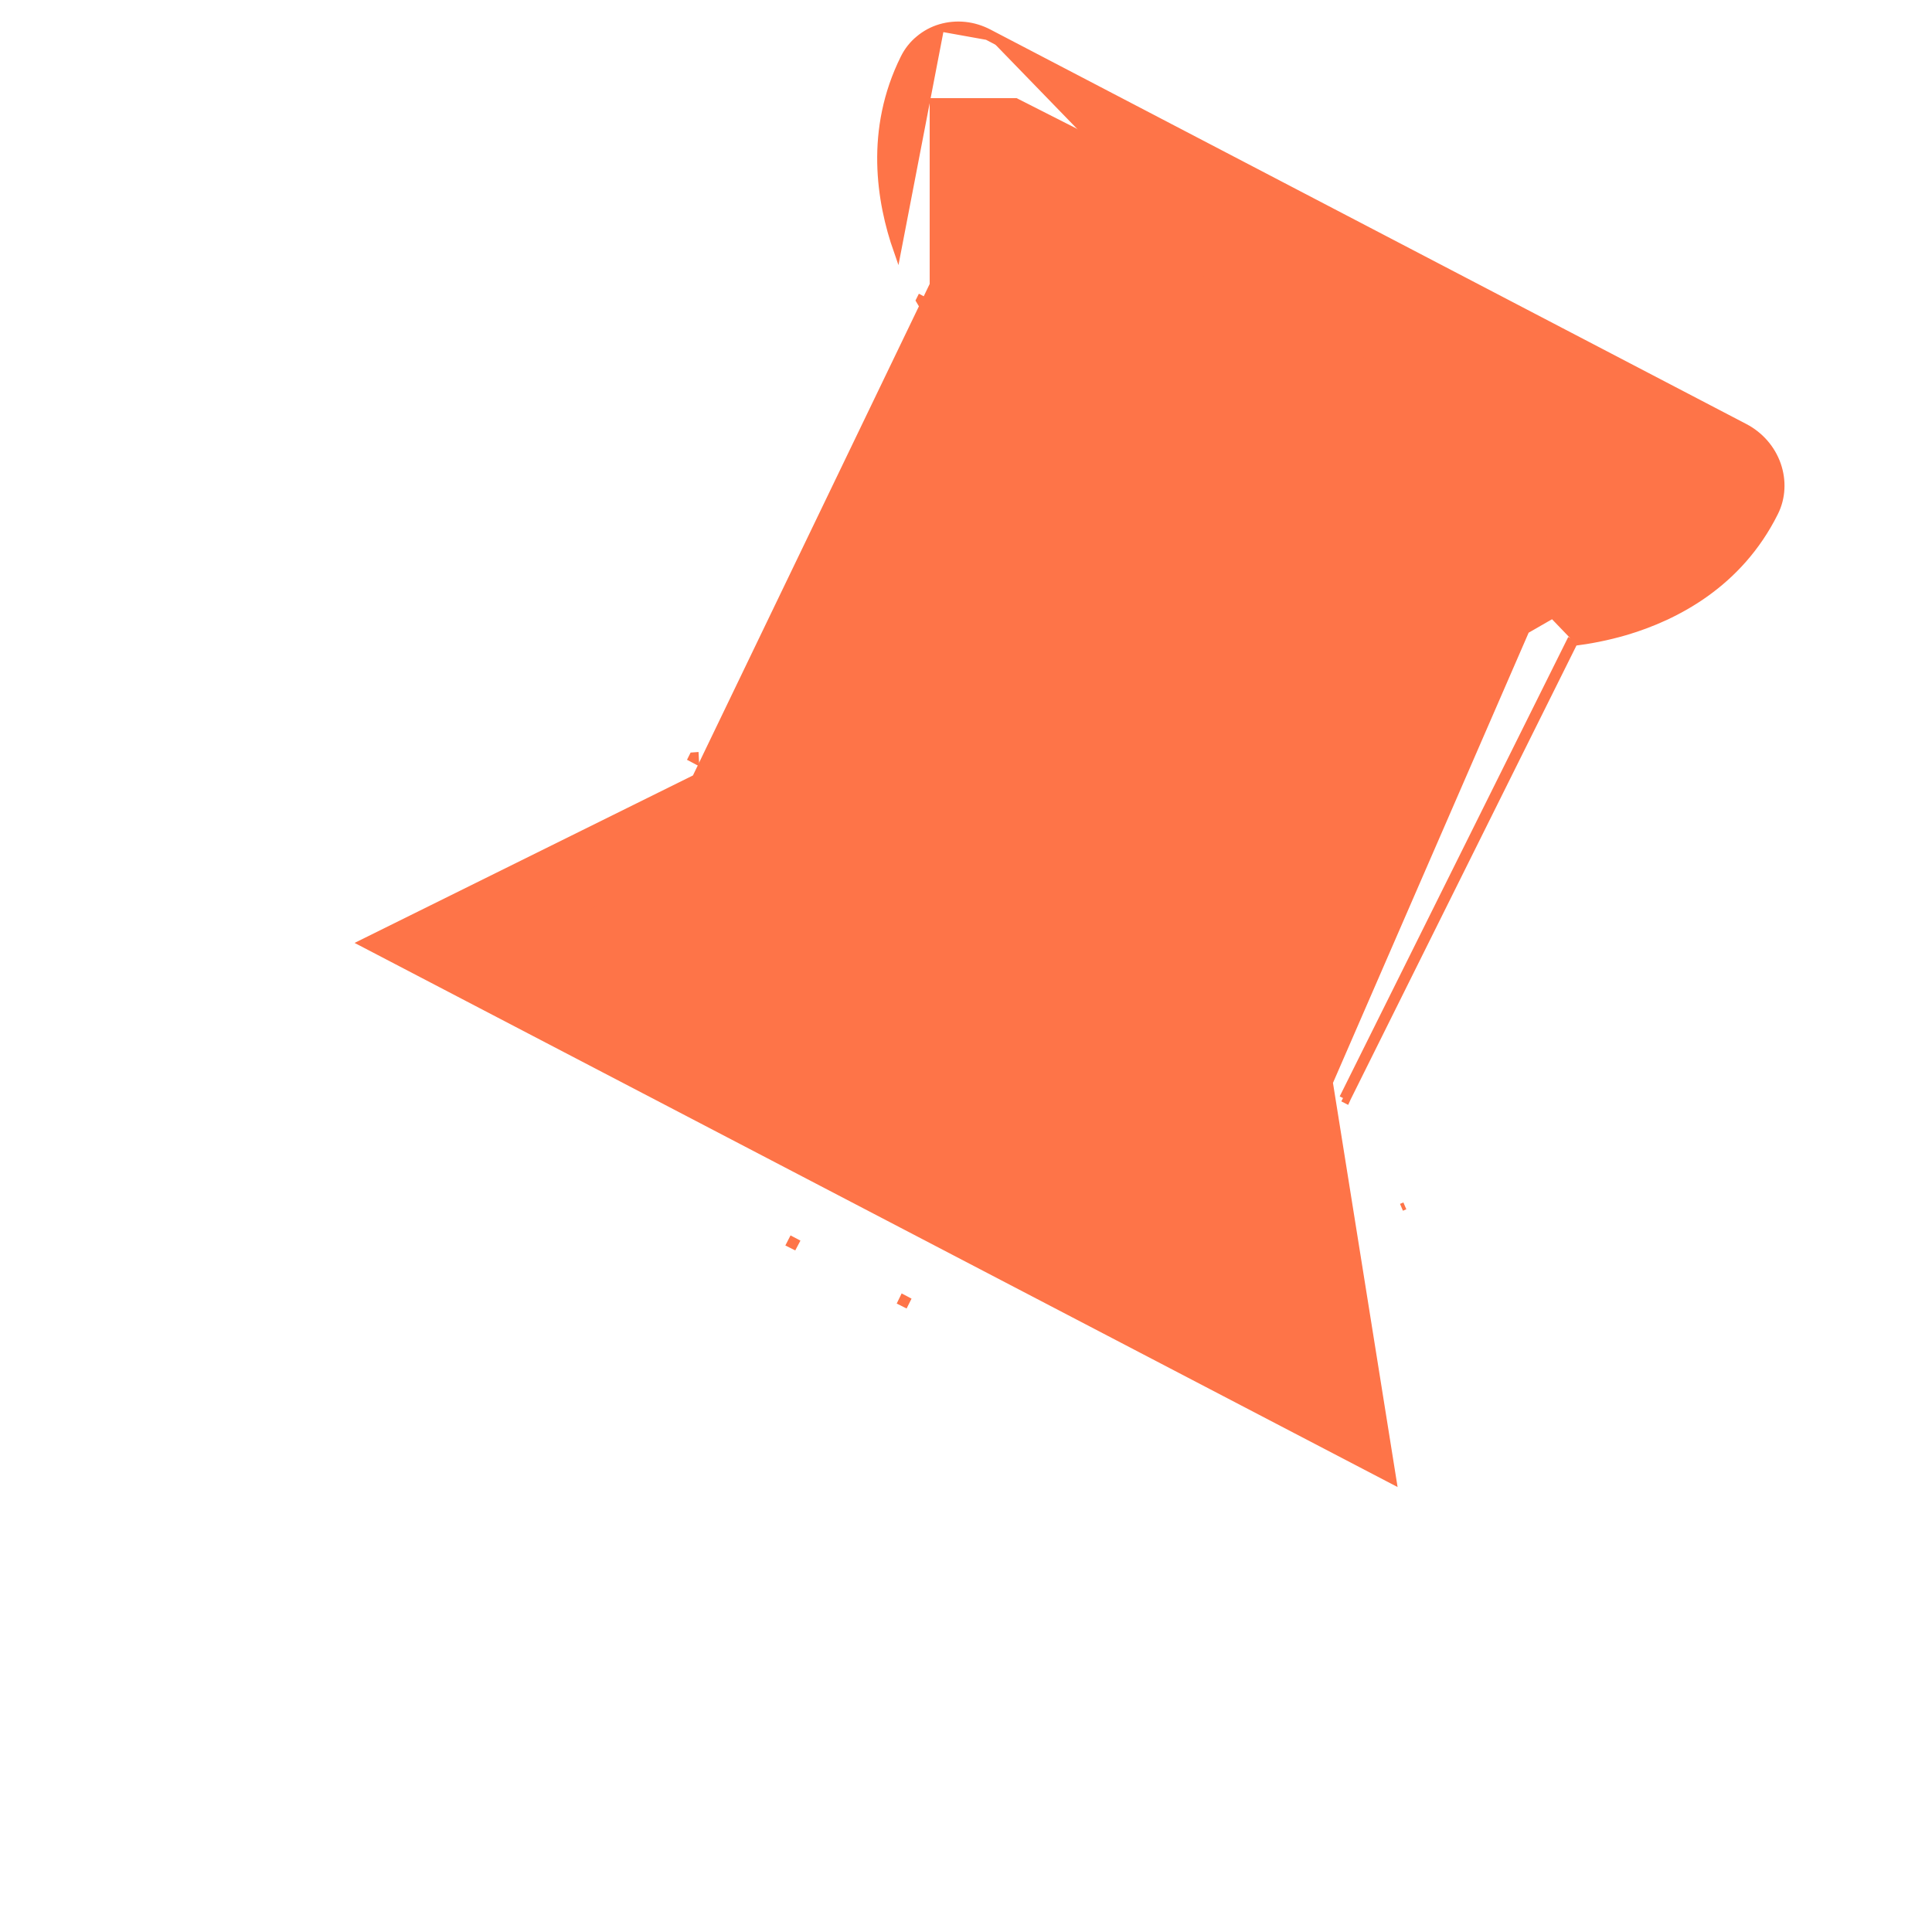 <svg width="20" height="20" viewBox="0 0 20 20" fill="none" xmlns="http://www.w3.org/2000/svg">
<g clip-path="url(#clip0_803_10019)">
<path d="M9.735 0.288L9.735 0.288C9.817 0.264 9.903 0.256 9.989 0.265C10.075 0.274 10.159 0.3 10.237 0.341M9.735 0.288L10.22 0.375M9.735 0.288C9.653 0.312 9.578 0.353 9.514 0.407C9.449 0.46 9.397 0.527 9.36 0.602M9.735 0.288L9.29 2.597L9.29 2.597C9.111 2.087 8.991 1.344 9.36 0.602M10.237 0.341C10.237 0.341 10.237 0.341 10.237 0.341L10.22 0.375M10.237 0.341L10.237 0.341L10.22 0.375M10.237 0.341L18.061 4.424C18.218 4.506 18.339 4.644 18.397 4.809C18.455 4.975 18.446 5.153 18.37 5.305C18 6.048 17.343 6.383 16.835 6.535L16.835 6.535C16.634 6.594 16.448 6.628 16.294 6.647M10.22 0.375L18.044 4.459C18.192 4.536 18.306 4.667 18.361 4.822C18.416 4.977 18.407 5.145 18.336 5.287C17.973 6.017 17.327 6.348 16.824 6.498C16.617 6.558 16.425 6.592 16.269 6.611M16.294 6.647L16.303 6.629L16.269 6.611M16.294 6.647L13.947 11.365M16.294 6.647C16.288 6.648 16.281 6.649 16.274 6.649L16.269 6.611M16.269 6.611L13.903 11.367M13.947 11.365L13.903 11.367M13.947 11.365L13.938 11.385L13.903 11.367M13.947 11.365L13.935 11.347L13.903 11.367M9.36 0.602L9.394 0.62L9.36 0.602C9.36 0.602 9.36 0.602 9.36 0.602ZM10.79 2.735L10.79 2.735C10.864 2.833 10.911 2.949 10.923 3.069C10.936 3.189 10.915 3.309 10.863 3.415L8.193 8.782C8.14 8.888 8.057 8.976 7.954 9.036C7.851 9.096 7.732 9.125 7.611 9.121L7.602 9.121L7.601 9.12L7.594 9.121L7.593 9.121L7.593 9.121L7.517 9.121C7.102 9.126 6.691 9.172 6.29 9.26C5.812 9.368 5.369 9.54 5.041 9.798L13.646 14.288C13.656 13.865 13.532 13.397 13.336 12.938L10.79 2.735ZM10.79 2.735L10.789 2.733C10.682 2.575 10.595 2.404 10.531 2.225L10.531 2.225C10.492 2.117 10.464 2.004 10.447 1.889L16.715 5.16L10.79 2.735ZM12.674 11.77L12.669 11.762C12.594 11.664 12.547 11.548 12.534 11.427C12.521 11.306 12.543 11.186 12.596 11.079M12.674 11.77L15.265 5.713M12.674 11.77L12.677 11.771M12.674 11.77L12.677 11.771M12.596 11.079L12.63 11.097L12.596 11.079L12.596 11.079ZM12.596 11.079L15.265 5.713M15.265 5.713C15.32 5.602 15.407 5.511 15.516 5.45C15.623 5.39 15.748 5.363 15.874 5.372C16.053 5.366 16.23 5.337 16.4 5.288L15.265 5.713ZM12.677 11.771L12.681 11.777M12.677 11.771L12.681 11.777M12.681 11.777C12.94 12.141 13.16 12.53 13.336 12.938L12.681 11.777ZM9.385 13.46L9.351 13.442L9.334 13.477L9.368 13.494L9.385 13.46ZM14.543 12.483C14.543 12.483 14.543 12.483 14.543 12.483L14.508 12.498L14.543 12.483ZM8.182 12.876L8.216 12.893L8.234 12.859L8.2 12.841L8.182 12.876ZM7.197 7.867L7.195 7.828C7.187 7.829 7.18 7.829 7.173 7.829L7.163 7.849L7.197 7.867ZM9.52 3.111C9.523 3.117 9.526 3.123 9.53 3.129L9.563 3.111L9.529 3.093L9.52 3.111Z" fill="#FE7448" stroke="#FE7448" stroke-width="0.077"/>
<path d="M17.644 5.06L10.432 1.4H10.008V3.027L7.462 8.313L4.518 9.77L13.968 14.7L13.402 11.16L15.523 6.28L17.644 5.06Z" fill="#FE7448" stroke="#FE7448" stroke-width="0.768"/>
</g>
<defs>
<clipPath id="clip0_803_10019">
<rect width="20" height="20" fill="white"/>
</clipPath>
</defs>
</svg>
